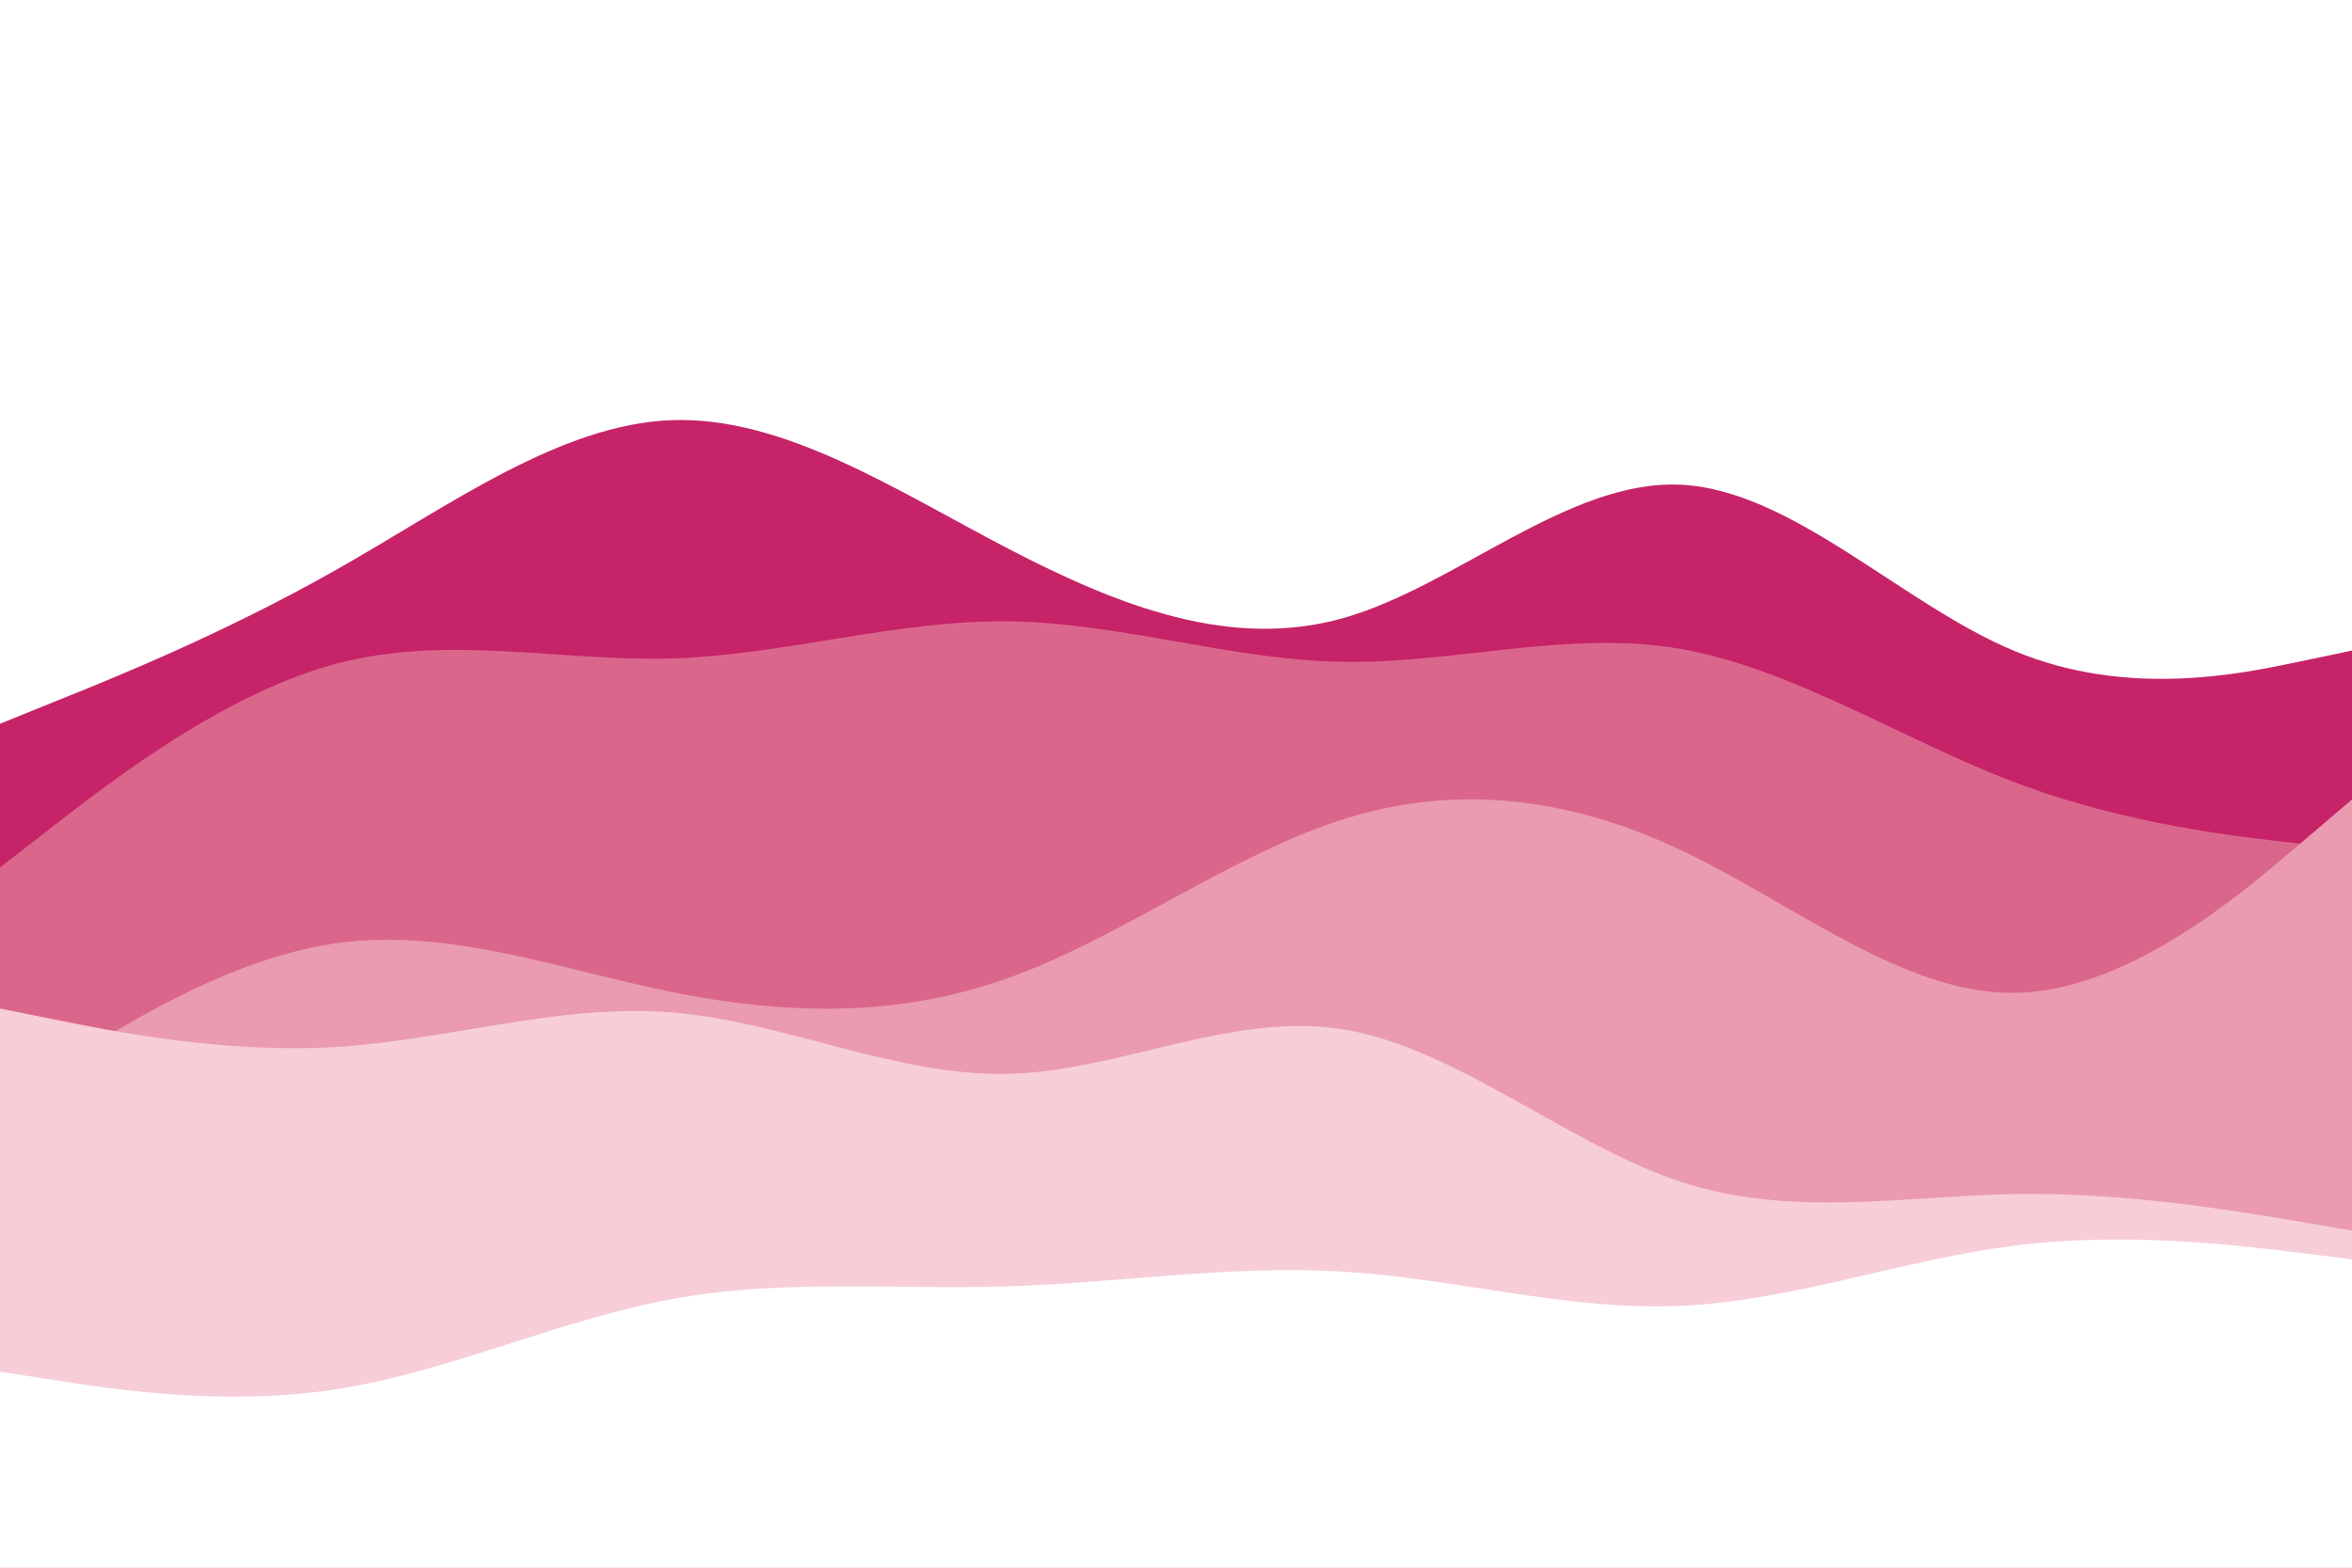 <svg id="visual" viewBox="0 0 900 600" width="900" height="600" xmlns="http://www.w3.org/2000/svg" xmlns:xlink="http://www.w3.org/1999/xlink" version="1.1"><rect x="0" y="0" width="900" height="600" fill="#FFFFFF"></rect><path d="M0 277L21.5 268.3C43 259.7 86 242.3 128.8 218C171.7 193.7 214.3 162.3 257.2 160.8C300 159.3 343 187.7 385.8 210C428.7 232.3 471.3 248.7 514.2 236.5C557 224.3 600 183.7 642.8 185.5C685.7 187.3 728.3 231.7 771.2 249.3C814 267 857 258 878.5 253.5L900 249L900 601L878.5 601C857 601 814 601 771.2 601C728.3 601 685.7 601 642.8 601C600 601 557 601 514.2 601C471.3 601 428.7 601 385.8 601C343 601 300 601 257.2 601C214.3 601 171.7 601 128.8 601C86 601 43 601 21.5 601L0 601Z" fill="#c62368"></path><path d="M0 332L21.5 315.3C43 298.7 86 265.3 128.8 254C171.7 242.7 214.3 253.3 257.2 252C300 250.7 343 237.3 385.8 237.8C428.7 238.3 471.3 252.7 514.2 253.3C557 254 600 241 642.8 248.3C685.7 255.7 728.3 283.3 771.2 299.5C814 315.7 857 320.3 878.5 322.7L900 325L900 601L878.5 601C857 601 814 601 771.2 601C728.3 601 685.7 601 642.8 601C600 601 557 601 514.2 601C471.3 601 428.7 601 385.8 601C343 601 300 601 257.2 601C214.3 601 171.7 601 128.8 601C86 601 43 601 21.5 601L0 601Z" fill="#da678b"></path><path d="M0 423L21.5 409C43 395 86 367 128.8 361C171.7 355 214.3 371 257.2 379.7C300 388.3 343 389.7 385.8 374.3C428.7 359 471.3 327 514.2 313.5C557 300 600 305 642.8 325.2C685.7 345.3 728.3 380.7 771.2 380C814 379.3 857 342.7 878.5 324.3L900 306L900 601L878.5 601C857 601 814 601 771.2 601C728.3 601 685.7 601 642.8 601C600 601 557 601 514.2 601C471.3 601 428.7 601 385.8 601C343 601 300 601 257.2 601C214.3 601 171.7 601 128.8 601C86 601 43 601 21.5 601L0 601Z" fill="#ea9bb0"></path><path d="M0 386L21.5 390.3C43 394.7 86 403.3 128.8 400.7C171.7 398 214.3 384 257.2 387.5C300 391 343 412 385.8 411C428.7 410 471.3 387 514.2 394C557 401 600 438 642.8 452.2C685.7 466.3 728.3 457.7 771.2 457C814 456.3 857 463.7 878.5 467.3L900 471L900 601L878.5 601C857 601 814 601 771.2 601C728.3 601 685.7 601 642.8 601C600 601 557 601 514.2 601C471.3 601 428.7 601 385.8 601C343 601 300 601 257.2 601C214.3 601 171.7 601 128.8 601C86 601 43 601 21.5 601L0 601Z" fill="#f7cdd7"></path><path d="M0 525L21.5 528.3C43 531.7 86 538.3 128.8 531.7C171.7 525 214.3 505 257.2 497.2C300 489.3 343 493.7 385.8 492.3C428.7 491 471.3 484 514.2 486.7C557 489.3 600 501.7 642.8 499.8C685.7 498 728.3 482 771.2 476.7C814 471.3 857 476.7 878.5 479.3L900 482L900 601L878.5 601C857 601 814 601 771.2 601C728.3 601 685.7 601 642.8 601C600 601 557 601 514.2 601C471.3 601 428.7 601 385.8 601C343 601 300 601 257.2 601C214.3 601 171.7 601 128.8 601C86 601 43 601 21.5 601L0 601Z" fill="#ffffff"></path></svg>